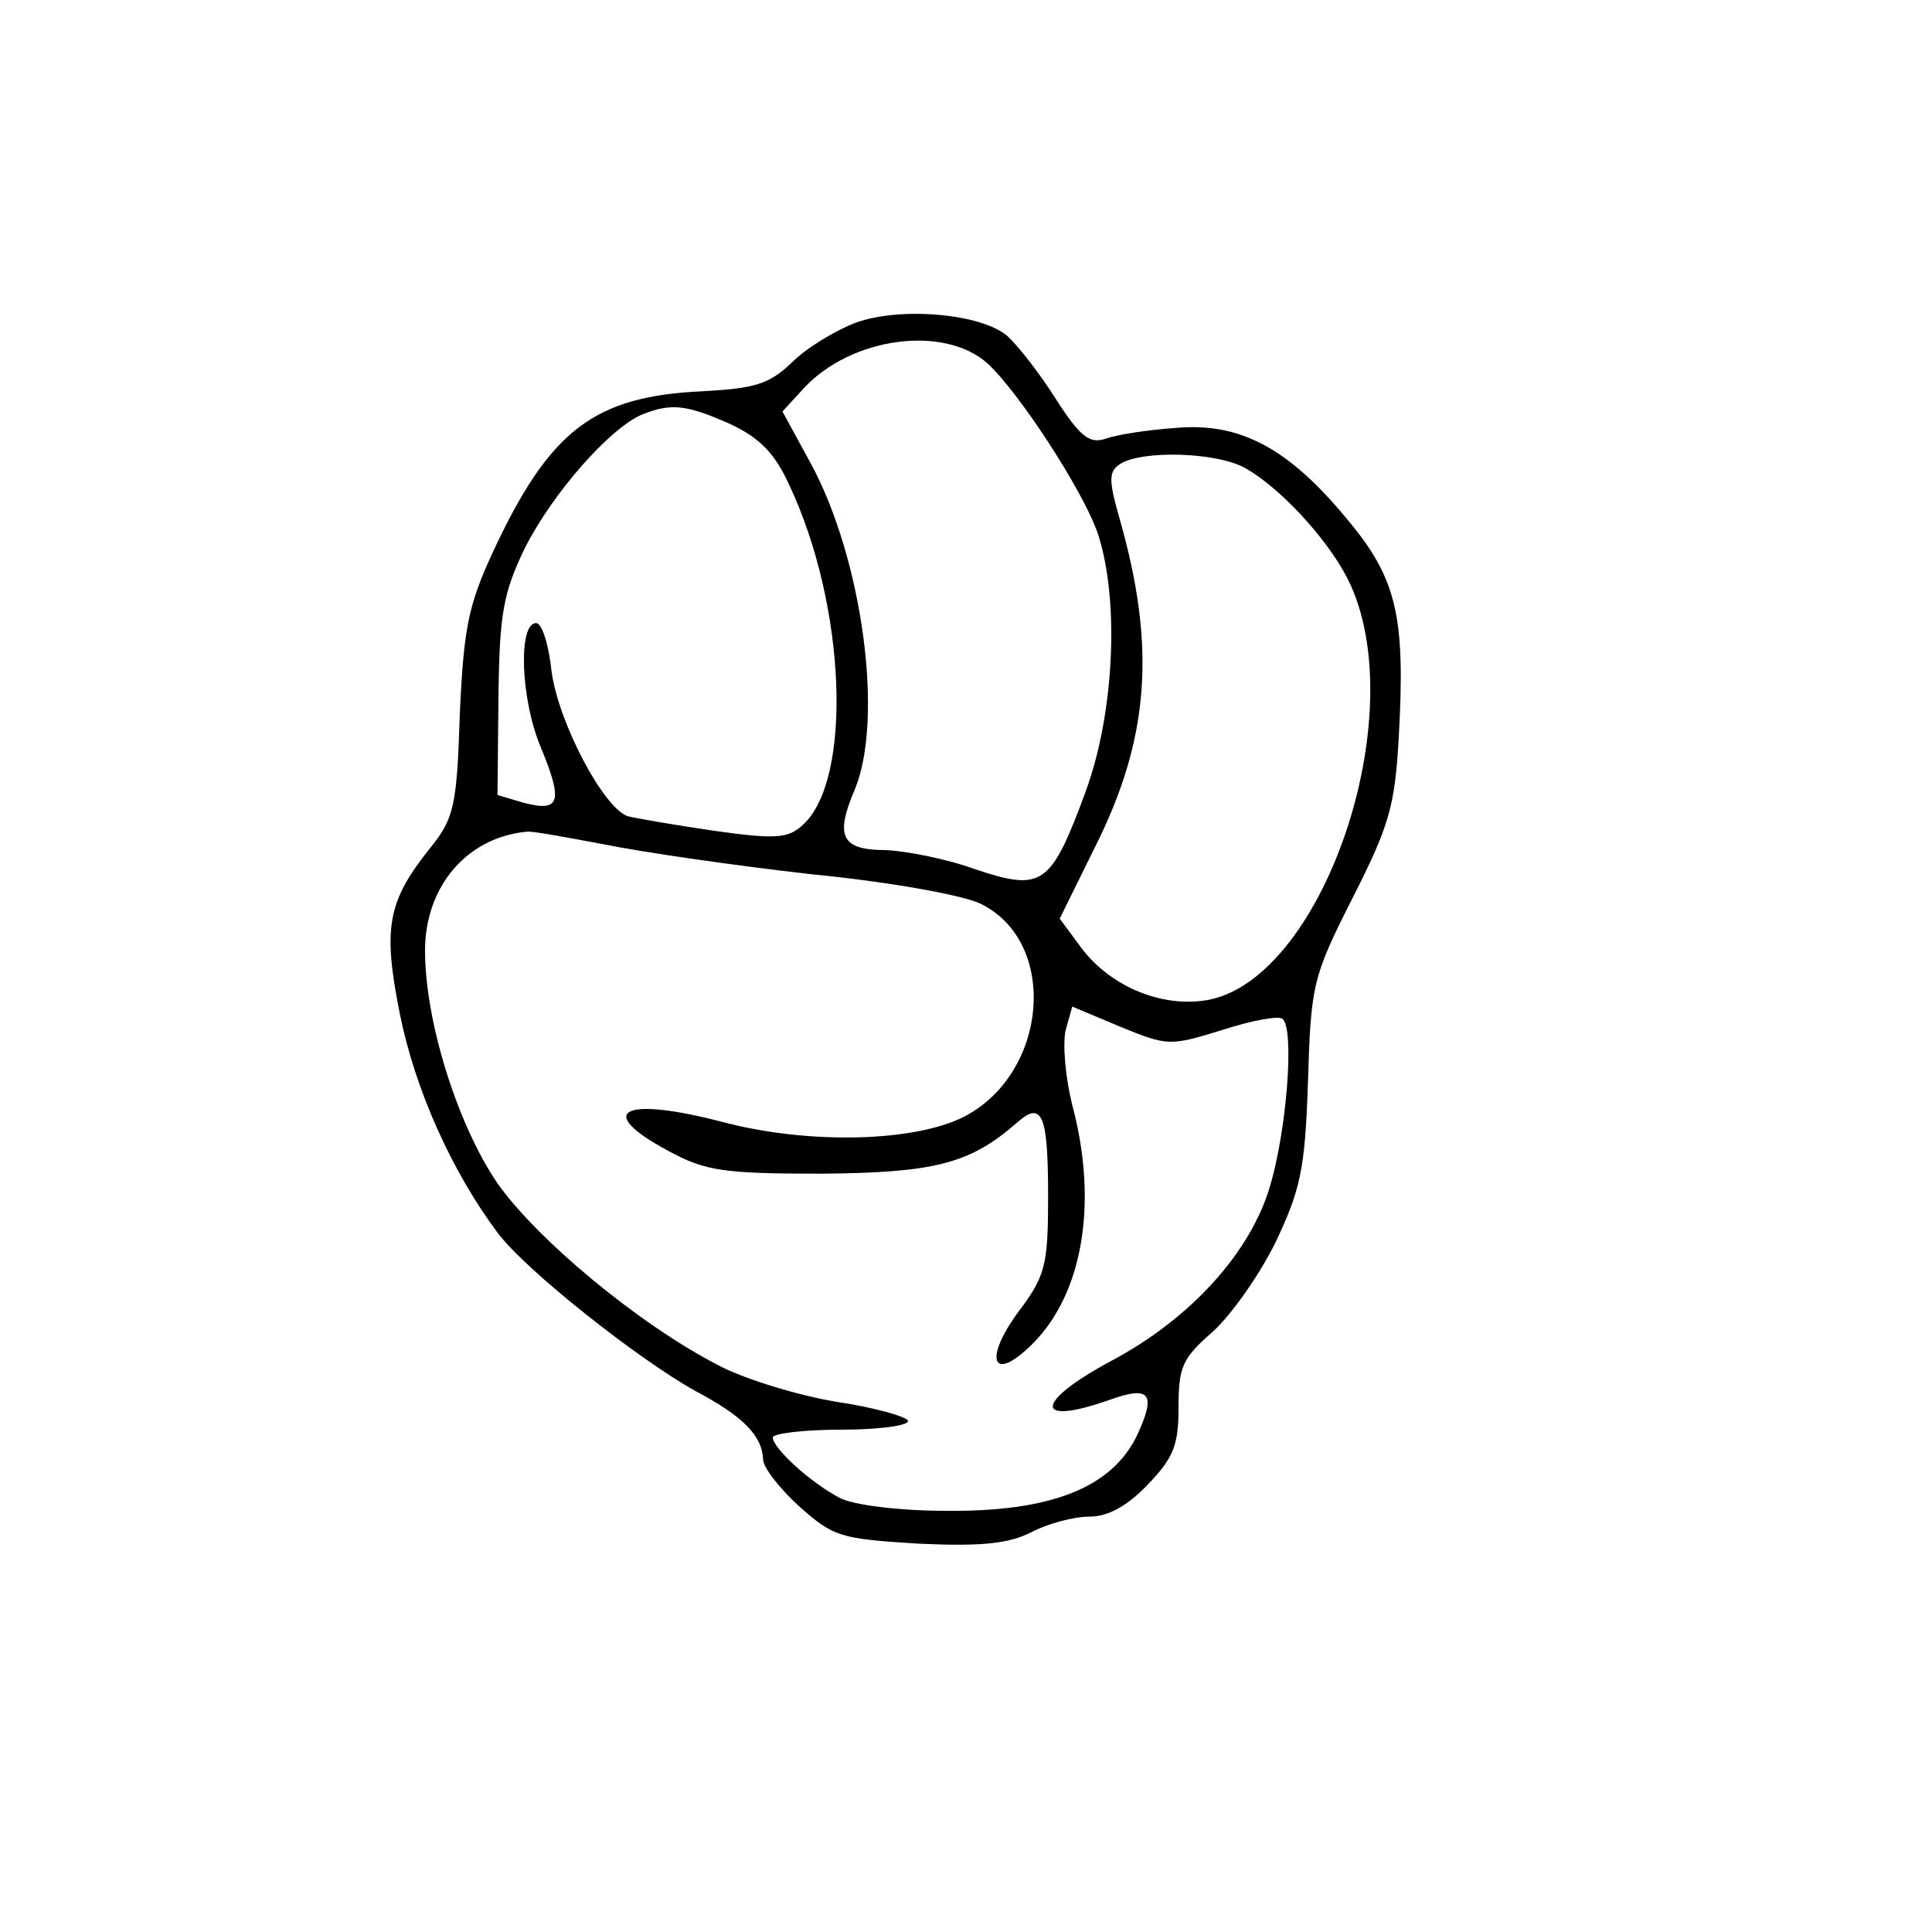 <?xml version="1.0" standalone="no"?>
<!DOCTYPE svg PUBLIC "-//W3C//DTD SVG 20010904//EN"
 "http://www.w3.org/TR/2001/REC-SVG-20010904/DTD/svg10.dtd">
<svg version="1.0" xmlns="http://www.w3.org/2000/svg"
 width="200pt" height="200pt" viewBox="0 0 200 200"
 preserveAspectRatio="xMidYMid meet">

<g transform="translate(0,200) scale(0.1,-0.1)"
fill="#000000" stroke="none">
<path d="M886 1666 c-21 -8 -51 -26 -66 -41 -24 -23 -39 -27 -92 -30 -113 -5
-159 -40 -218 -167 -25 -54 -30 -78 -34 -167 -3 -95 -6 -108 -30 -138 -45 -56
-50 -83 -32 -173 16 -79 54 -163 101 -226 29 -39 147 -132 205 -164 49 -26 69
-46 70 -71 0 -8 17 -30 38 -49 35 -31 42 -33 123 -38 66 -3 93 0 117 12 17 9
44 16 60 16 19 0 39 11 60 33 27 28 32 41 32 80 0 42 4 51 35 78 19 17 48 58
65 92 26 55 31 75 34 167 3 101 5 109 46 190 38 75 44 95 48 167 7 125 -2 164
-53 225 -61 74 -111 101 -178 95 -29 -2 -61 -7 -72 -11 -17 -6 -27 2 -52 41
-17 27 -40 56 -50 65 -26 23 -110 31 -157 14z m136 -42 c32 -29 98 -130 114
-175 23 -68 18 -186 -12 -268 -36 -98 -45 -104 -114 -81 -30 11 -72 19 -93 20
-46 0 -53 14 -32 63 30 73 8 237 -45 336 l-30 55 22 24 c49 53 145 66 190 26z
m-266 -63 c30 -14 46 -30 61 -63 59 -125 66 -305 14 -352 -15 -14 -28 -15 -92
-6 -41 6 -81 13 -89 15 -25 8 -72 97 -79 150 -3 28 -10 50 -16 50 -19 0 -16
-80 5 -129 23 -56 20 -67 -18 -57 l-27 8 1 101 c1 87 5 108 27 154 28 56 88
125 122 139 30 12 46 10 91 -10z m532 -45 c35 -19 85 -72 107 -115 70 -139
-27 -422 -150 -437 -47 -6 -99 17 -128 58 l-20 27 36 73 c57 113 64 208 26
341 -12 42 -11 49 1 57 23 14 98 12 128 -4z m-663 -390 c39 -8 135 -22 215
-31 82 -8 159 -22 176 -31 80 -40 69 -175 -18 -220 -51 -26 -159 -29 -248 -6
-106 28 -136 12 -57 -30 37 -20 56 -23 157 -23 117 1 154 10 203 53 26 23 32
8 32 -77 0 -69 -3 -81 -27 -114 -41 -53 -32 -81 11 -38 52 52 68 146 41 247
-7 28 -10 62 -7 77 l7 25 50 -21 c49 -20 51 -20 106 -3 31 10 59 15 62 11 12
-12 4 -114 -13 -172 -20 -69 -82 -138 -165 -182 -80 -43 -80 -68 -1 -40 42 15
48 6 28 -37 -26 -54 -89 -79 -197 -78 -49 0 -96 6 -110 13 -31 16 -70 52 -70
63 0 4 32 8 70 8 39 0 70 4 70 9 0 4 -34 14 -75 20 -41 7 -96 24 -122 38 -83
43 -187 130 -228 188 -41 60 -75 167 -75 241 0 66 43 117 105 123 6 1 42 -6
80 -13z"/>
</g>
</svg>
